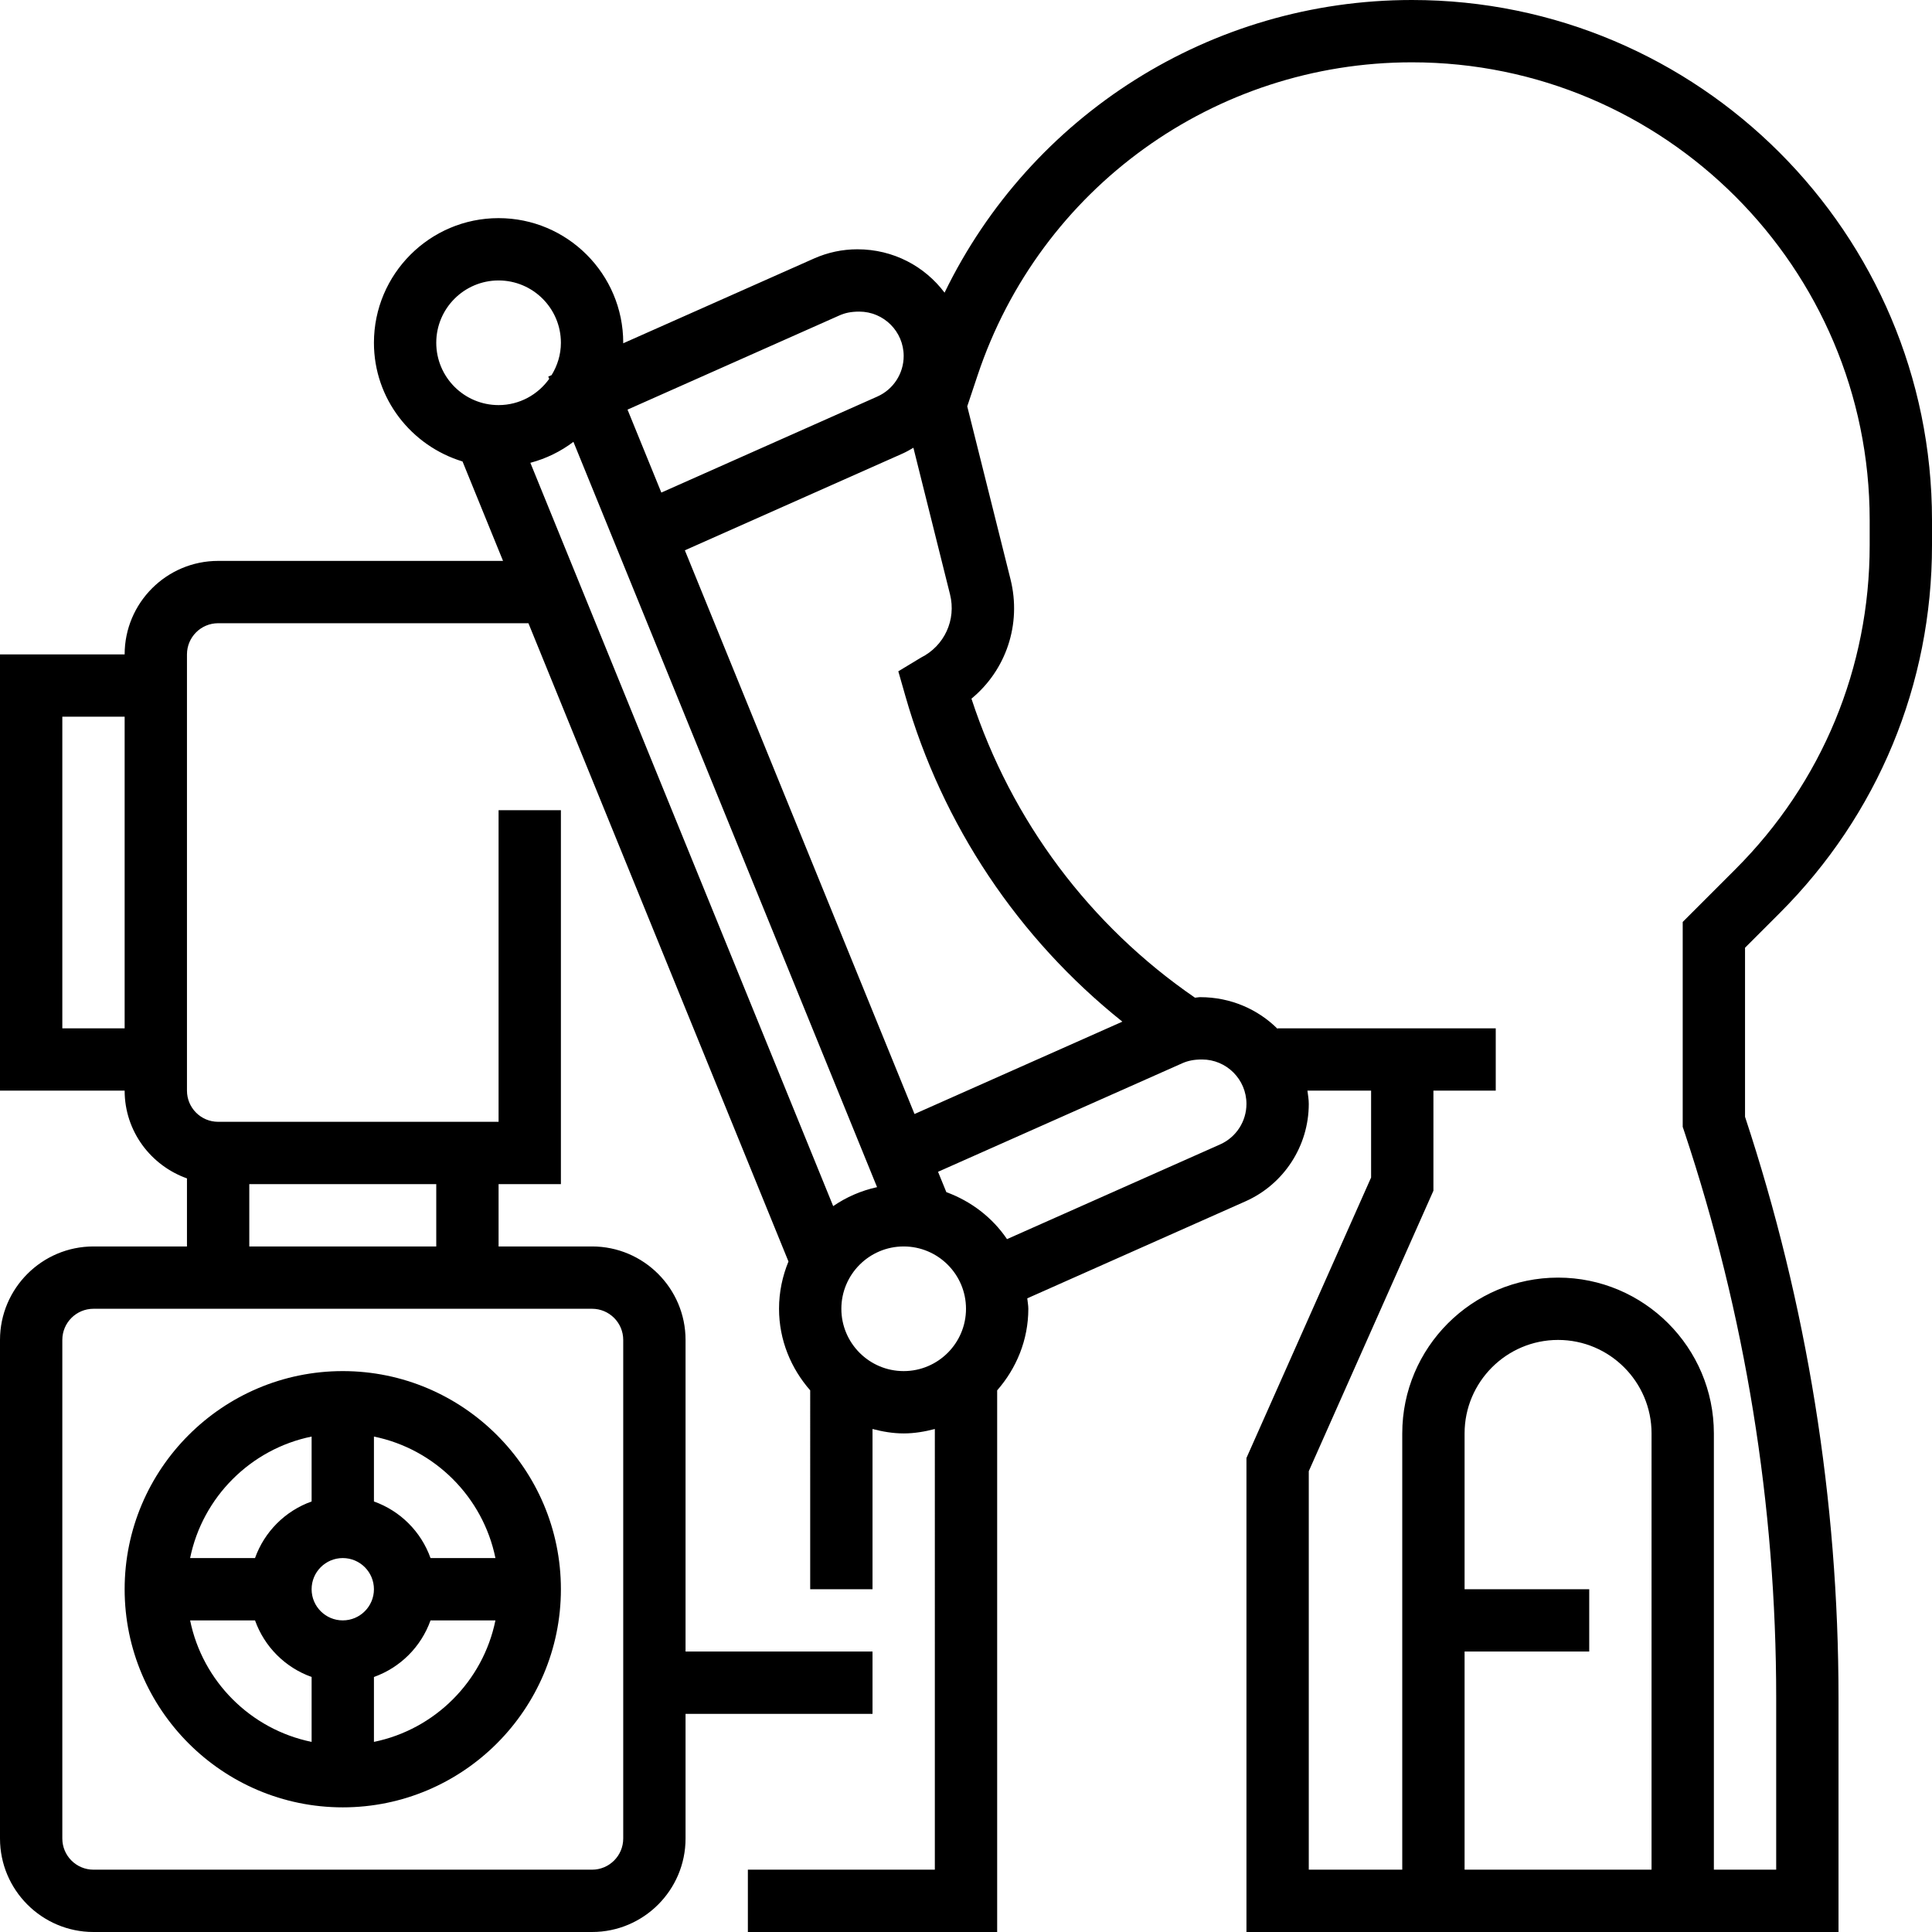 <?xml version="1.0" encoding="iso-8859-1"?>
<!-- Generator: Adobe Illustrator 19.0.0, SVG Export Plug-In . SVG Version: 6.00 Build 0)  -->
<svg version="1.1" id="Capa_1" xmlns="http://www.w3.org/2000/svg" xmlns:xlink="http://www.w3.org/1999/xlink" x="0px" y="0px"
	 viewBox="0 0 496 496" style="enable-background:new 0 0 496 496;" xml:space="preserve">
<g>
	<g>
		<g>
			<path d="M88,464c30.872,0,56-25.128,56-56s-25.128-56-56-56s-56,25.128-56,56S57.128,464,88,464z M96,447.192v-16.664
				c6.776-2.416,12.112-7.752,14.528-14.528h16.664C124,431.648,111.648,444,96,447.192z M96,368.808
				C111.648,372,124,384.352,127.192,400h-16.664c-2.416-6.776-7.752-12.112-14.528-14.528V368.808z M88,400c4.416,0,8,3.584,8,8
				c0,4.416-3.584,8-8,8s-8-3.584-8-8C80,403.584,83.584,400,88,400z M80,368.808v16.664c-6.776,2.416-12.112,7.752-14.528,14.528
				H48.808C52,384.352,64.352,372,80,368.808z M65.472,416c2.416,6.776,7.752,12.112,14.528,14.528v16.664
				C64.352,444,52,431.648,48.808,416H65.472z"/>
			<path d="M456.888,234.424C482.112,209.2,496,175.672,496,140.008v-6.488C496,59.896,436.104,0,362.48,0
				c-51.656,0-97.872,29.6-119.984,75.136C237.448,68.416,229.4,64,220.12,64c-3.856,0-7.6,0.8-11.128,2.36l-49.008,21.776
				c0-0.048,0.016-0.088,0.016-0.136c0-17.648-14.352-32-32-32S96,70.352,96,88c0,14.408,9.632,26.48,22.744,30.472l10.4,25.528H56
				c-13.232,0-24,10.768-24,24H0v112h32c0,10.416,6.712,19.216,16,22.528V320H24c-13.232,0-24,10.768-24,24v128
				c0,13.232,10.768,24,24,24h128c13.232,0,24-10.768,24-24v-32h48v-16h-48v-80c0-13.232-10.768-24-24-24h-24v-16h16v-96h-16v80H56
				c-4.416,0-8-3.584-8-8V168c0-4.416,3.584-8,8-8h79.664l66.76,163.864C200.88,327.608,200,331.704,200,336
				c0,8.048,3.08,15.32,8,20.944V408h16v-41.136c2.576,0.672,5.224,1.136,8,1.136s5.424-0.464,8-1.136V480h-48v16h64V356.944
				c4.92-5.624,8-12.896,8-20.944c0-0.92-0.192-1.784-0.272-2.68l56.008-24.896C329.616,304.04,336,294.208,336,283.4
				c0-1.16-0.2-2.272-0.344-3.4H352v22.304l-32,72V496h152v-60.104c0-50.8-8.072-100.984-24-149.184v-43.4L456.888,234.424z M32,264
				H16v-80h16V264z M64,304h48v16H64V304z M152,336c4.416,0,8,3.584,8,8v128c0,4.416-3.584,8-8,8H24c-4.416,0-8-3.584-8-8V344
				c0-4.416,3.584-8,8-8H152z M243.896,152.584c1.64,6.552-1.44,13.24-7.48,16.256l-5.792,3.504l1.824,6.384
				c9.448,33.048,29.008,62.248,55.696,83.56L234.784,286l-58.96-144.72l55.912-24.848c0.968-0.432,1.864-0.952,2.76-1.48
				L243.896,152.584z M215.496,80.984C216.96,80.328,218.512,80,220.6,80c6.288,0,11.4,5.112,11.4,11.4
				c0,4.496-2.656,8.584-6.768,10.408l-55.448,24.648l-8.68-21.296L215.496,80.984z M128,104c-8.824,0-16-7.176-16-16
				s7.176-16,16-16c8.824,0,16,7.176,16,16c0,3.048-0.904,5.88-2.392,8.304l-0.856,0.384L141,97.256
				C138.096,101.32,133.368,104,128,104z M136.16,118.816c4.064-1.08,7.792-2.912,11.056-5.384l77.952,191.344
				c-4.104,0.896-7.92,2.568-11.264,4.872L136.16,118.816z M232,352c-8.824,0-16-7.176-16-16c0-8.824,7.176-16,16-16
				c8.824,0,16,7.176,16,16C248,344.824,240.824,352,232,352z M313.232,293.808l-54.704,24.312
				c-3.736-5.528-9.208-9.728-15.576-12.064l-2.128-5.224l62.664-27.848c1.472-0.656,3.024-0.984,5.112-0.984
				c6.288,0,11.4,5.112,11.4,11.4C320,287.896,317.344,291.984,313.232,293.808z M424,480h-48v-56h32v-16h-32v-40
				c0-13.232,10.768-24,24-24s24,10.768,24,24V480z M432.416,290.528C448.064,337.488,456,386.392,456,435.896V480h-16V368
				c0-22.056-17.944-40-40-40c-22.056,0-40,17.944-40,40v112h-24V377.696l32-72V280h16v-16h-56v0.144
				c-5.032-5.016-12.032-8.144-19.88-8.144c-0.448,0-0.88,0.12-1.336,0.136c-26.936-18.496-47.112-45.36-57.384-76.768
				c8.856-7.296,12.92-19.08,10.024-30.664L248.32,104.32l2.656-7.96C267,48.296,311.816,16,362.48,16
				C427.28,16,480,68.72,480,133.52v6.488c0,31.392-12.224,60.904-34.424,83.104L432,236.688v52.608L432.416,290.528z"/>
		</g>
	</g>
</g>
<g>
</g>
<g>
</g>
<g>
</g>
<g>
</g>
<g>
</g>
<g>
</g>
<g>
</g>
<g>
</g>
<g>
</g>
<g>
</g>
<g>
</g>
<g>
</g>
<g>
</g>
<g>
</g>
<g>
</g>
</svg>
